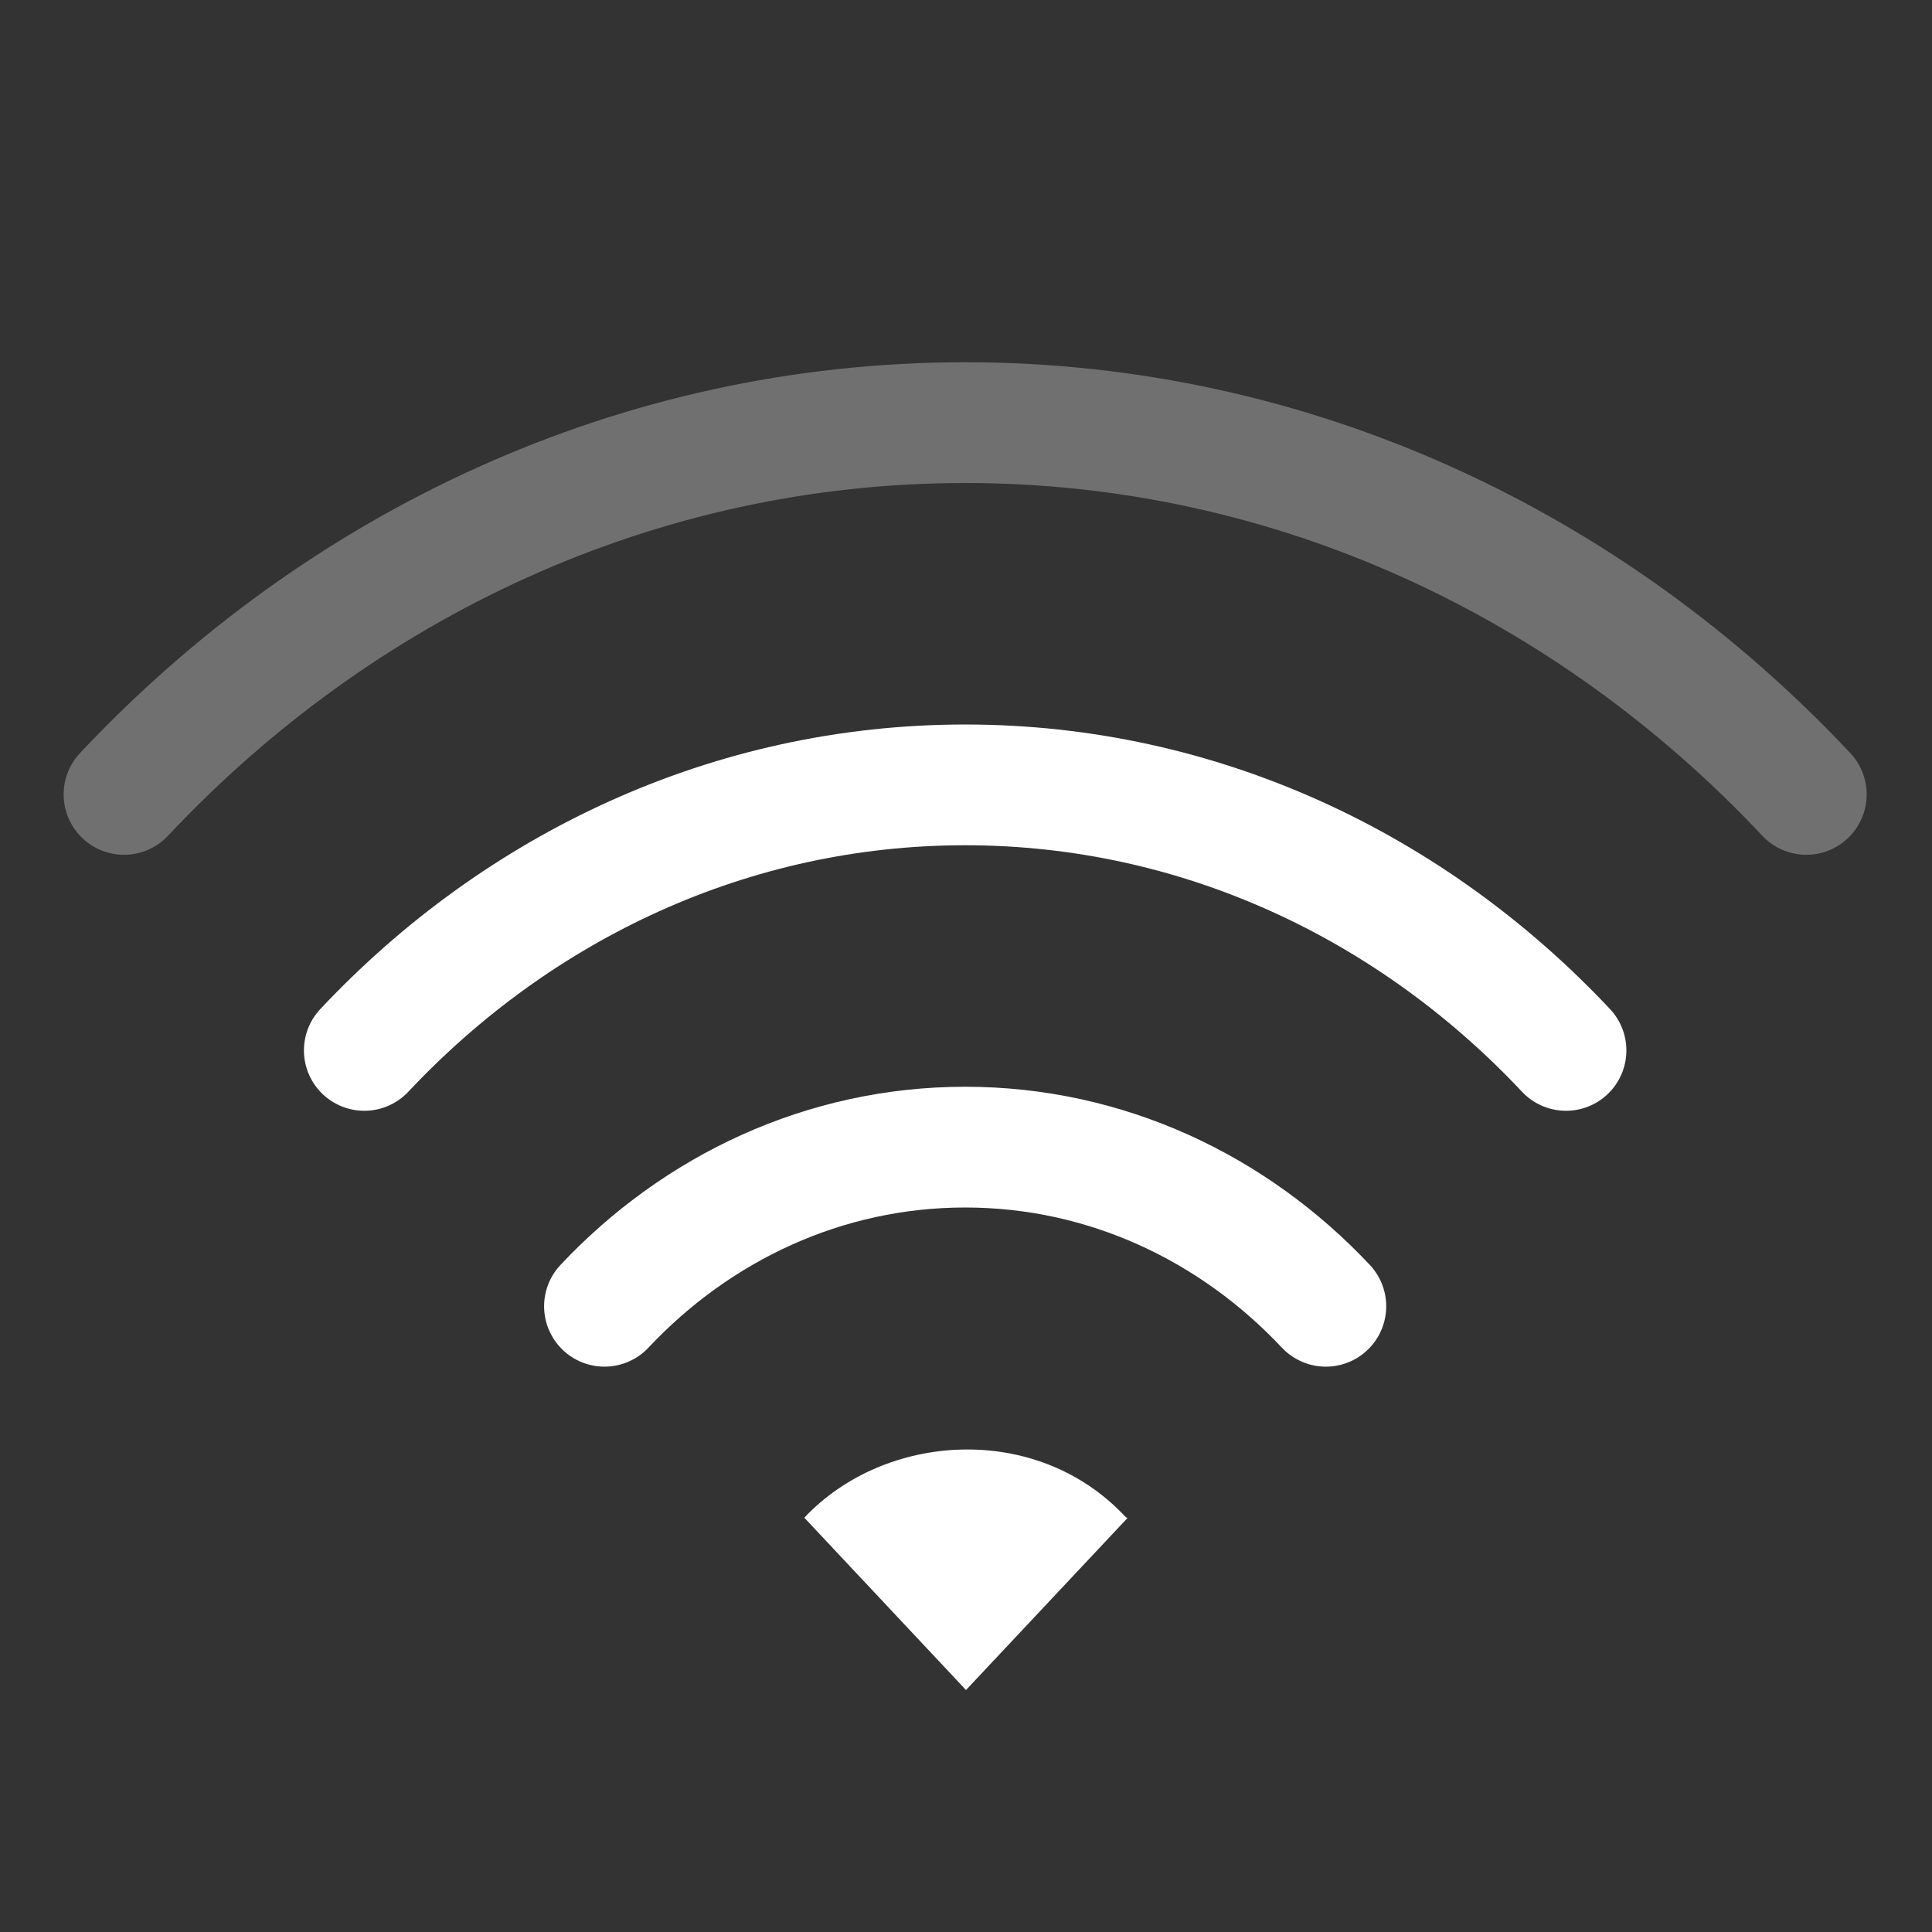 <?xml version="1.0" encoding="iso-8859-1"?>
<!-- Generator: Adobe Illustrator 18.0.0, SVG Export Plug-In . SVG Version: 6.00 Build 0)  -->
<!DOCTYPE svg PUBLIC "-//W3C//DTD SVG 1.1//EN" "http://www.w3.org/Graphics/SVG/1.1/DTD/svg11.dtd">
<svg version="1.1" id="&#x56FE;&#x5C42;_1" xmlns="http://www.w3.org/2000/svg" xmlns:xlink="http://www.w3.org/1999/xlink" x="0px"
	 y="0px" viewBox="0 0 16 16" style="enable-background:new 0 0 16 16;" xml:space="preserve">
<rect x="0" y="0" width="16" height="16" fill="#333333" stroke="none"/>
<path style="opacity:0.3;fill:none;stroke:#FFFFFF;stroke-linecap:round;stroke-miterlimit:10;" d="M1.027,6.579
	C2.812,4.678,5.276,3.5,7.993,3.5c2.717,0,5.181,1.178,6.966,3.079"/>
<path style="fill:none;stroke:#FFFFFF;stroke-linecap:round;stroke-miterlimit:10;" d="M3.017,8.699
	C4.292,7.341,6.052,6.5,7.993,6.5s3.701,0.841,4.976,2.199"/>
<path style="fill:none;stroke:#FFFFFF;stroke-linecap:round;stroke-miterlimit:10;" d="M5.006,10.818
	C5.771,10.004,6.827,9.5,7.993,9.5c1.167,0,2.222,0.504,2.987,1.318"/>
<path style="fill:#FFFFFF;" d="M6.661,12.569l1.339,1.427l1.337-1.424c0,0-0.013-0.007-0.021-0.015
	C8.583,11.775,7.325,11.862,6.661,12.569z"/>
</svg>
